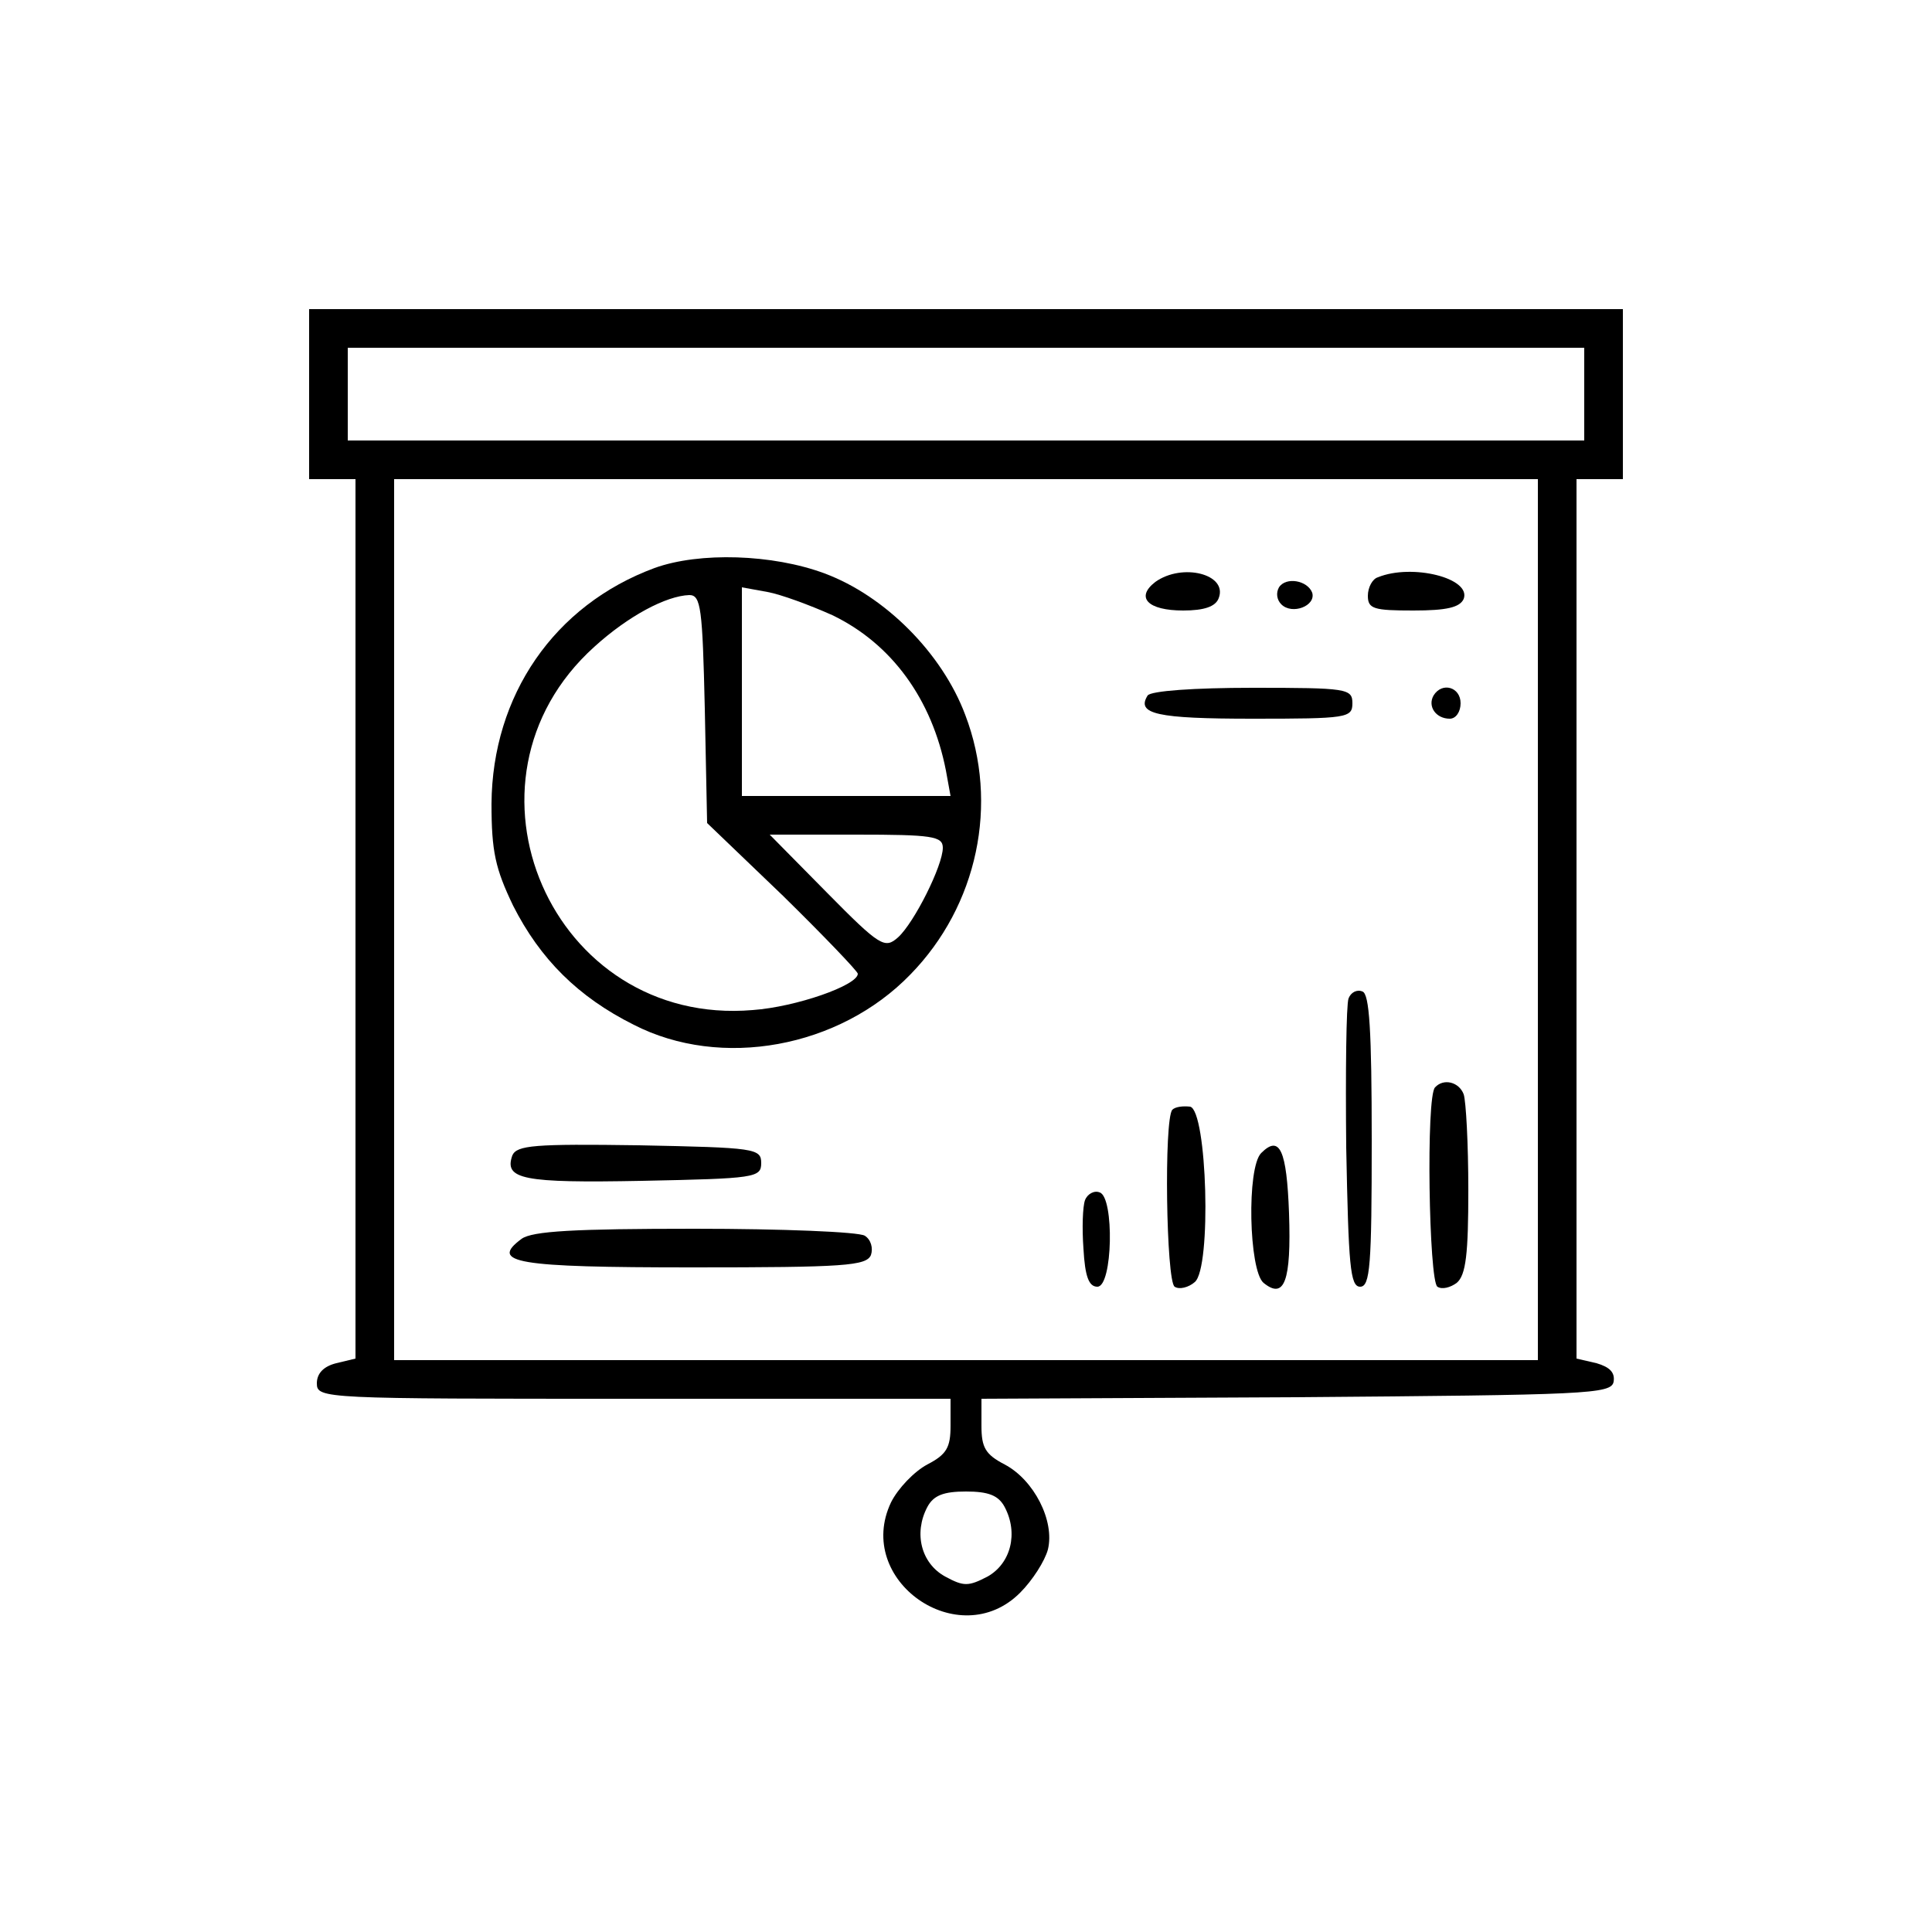 <?xml version="1.0" standalone="no"?>
<!DOCTYPE svg PUBLIC "-//W3C//DTD SVG 20010904//EN"
 "http://www.w3.org/TR/2001/REC-SVG-20010904/DTD/svg10.dtd">
<svg version="1.0" xmlns="http://www.w3.org/2000/svg"
 width="250pt" height="250pt" viewBox="0 0 250 250"
 preserveAspectRatio="xMidYMid meet">

<g transform="translate(0,250) scale(0.1,-0.1)"
fill="#000000" stroke="none">
<path d="M400 1990 l0 -110 30 0 30 0 0 -569 0 -569 -25 -6 c-16 -4 -25 -13
-25 -26 0 -20 8 -20 410 -20 l410 0 0 -35 c0 -28 -5 -37 -30 -50 -17 -9 -38
-31 -47 -49 -48 -101 88 -196 167 -117 16 16 32 41 36 56 9 37 -18 90 -56 110
-25 13 -30 22 -30 50 l0 35 407 2 c376 3 408 4 411 20 2 12 -5 19 -22 24 l-26
6 0 569 0 569 30 0 30 0 0 110 0 110 -850 0 -850 0 0 -110z m1650 0 l0 -60
-800 0 -800 0 0 60 0 60 800 0 800 0 0 -60z m-60 -680 l0 -570 -740 0 -740 0
0 570 0 570 740 0 740 0 0 -570z m-690 -760 c18 -34 8 -73 -22 -90 -25 -13
-31 -13 -55 0 -31 17 -41 56 -23 90 8 15 21 20 50 20 29 0 42 -5 50 -20z"/>
<path d="M847 1765 c-130 -48 -210 -165 -211 -305 0 -62 5 -84 28 -132 35 -69
84 -118 156 -154 113 -58 266 -30 358 65 87 89 115 221 71 336 -30 80 -104
154 -182 183 -67 25 -162 28 -220 7z m230 -61 c77 -37 129 -109 147 -201 l6
-33 -135 0 -135 0 0 135 0 135 33 -6 c17 -3 55 -17 84 -30z m-165 -121 l3
-148 98 -94 c53 -52 97 -98 97 -101 0 -15 -80 -43 -136 -47 -260 -22 -398 296
-205 470 44 40 93 66 123 67 15 0 17 -17 20 -147z m308 -180 c0 -23 -37 -97
-58 -116 -17 -15 -23 -12 -92 58 l-74 75 112 0 c98 0 112 -2 112 -17z"/>
<path d="M1495 1747 c-26 -20 -10 -37 36 -37 27 0 42 5 46 16 12 31 -47 46
-82 21z"/>
<path d="M1783 1753 c-7 -2 -13 -13 -13 -24 0 -17 8 -19 59 -19 43 0 60 4 65
15 10 27 -67 46 -111 28z"/>
<path d="M1655 1740 c-4 -7 -3 -16 3 -22 14 -14 45 -2 40 15 -6 16 -34 21 -43
7z"/>
<path d="M1485 1600 c-15 -24 12 -30 136 -30 122 0 129 1 129 20 0 19 -7 20
-129 20 -76 0 -132 -4 -136 -10z"/>
<path d="M1855 1600 c-8 -14 3 -30 21 -30 8 0 14 9 14 20 0 21 -24 28 -35 10z"/>
<path d="M1745 1208 c-3 -8 -4 -95 -3 -193 3 -152 5 -180 18 -180 13 0 15 28
15 189 0 143 -3 190 -12 193 -7 3 -15 -1 -18 -9z"/>
<path d="M1857 1093 c-12 -11 -8 -251 3 -258 6 -4 17 -1 25 5 12 10 15 38 15
120 0 60 -3 115 -6 124 -6 16 -26 21 -37 9z"/>
<path d="M1517 1064 c-11 -12 -8 -222 3 -229 6 -4 18 -1 26 6 22 18 16 222 -6
227 -9 1 -19 0 -23 -4z"/>
<path d="M663 1005 c-11 -31 13 -36 168 -33 146 3 154 4 154 23 0 19 -8 20
-158 23 -136 2 -158 0 -164 -13z"/>
<path d="M1632 1008 c-19 -19 -16 -152 3 -168 27 -22 36 2 33 90 -3 82 -12
102 -36 78z"/>
<path d="M1404 947 c-3 -8 -4 -36 -2 -63 2 -36 7 -49 18 -49 20 0 22 116 3
122 -7 3 -16 -2 -19 -10z"/>
<path d="M675 897 c-42 -31 -8 -37 221 -37 197 0 225 2 231 16 3 9 0 20 -8 25
-8 5 -107 9 -220 9 -156 0 -210 -3 -224 -13z"/>
</g>
</svg>
